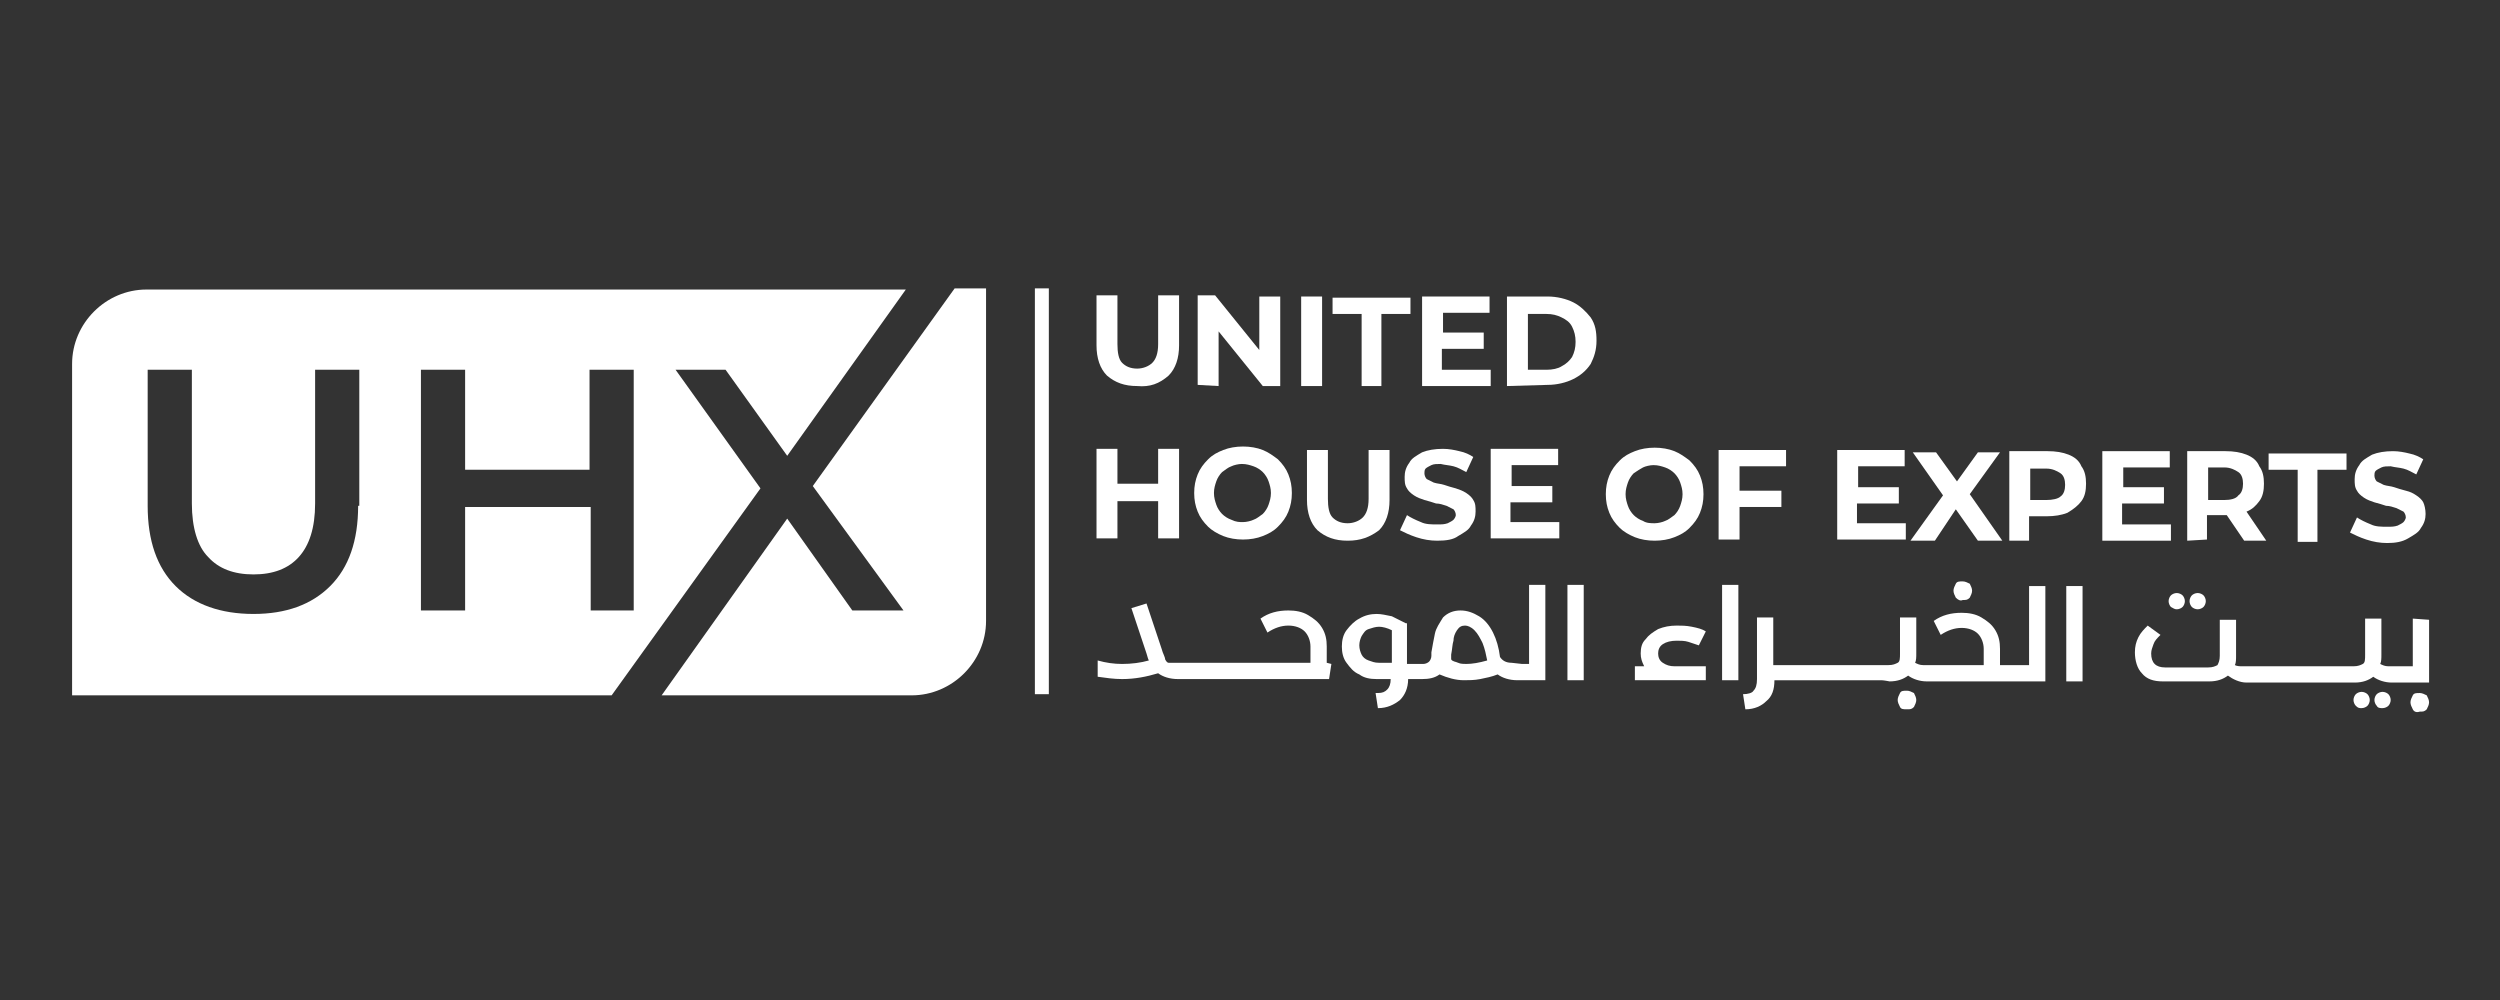 <?xml version="1.0" encoding="utf-8"?>
<!-- Generator: Adobe Illustrator 22.0.1, SVG Export Plug-In . SVG Version: 6.00 Build 0)  -->
<svg version="1.1" id="Layer_1" xmlns="http://www.w3.org/2000/svg" xmlns:xlink="http://www.w3.org/1999/xlink" x="0px" y="0px"
	 viewBox="0 0 215 86" style="enable-background:new 0 0 215 86;" xml:space="preserve">
<rect x="0" y="0" width="215" height="86" fill="#333333" stroke="none"/>
<style type="text/css">
	.st0{fill:#FFFFFF;}
</style>
<g>
	<path class="st0" d="M97.8,33.2c1.1,0.1,1.9-0.2,2.7-0.9c0.6-0.6,0.9-1.5,0.9-2.6v-4.3h-1.8v4.2c0,0.8-0.2,1.3-0.5,1.6
		s-0.8,0.5-1.3,0.5c-0.6,0-1-0.2-1.3-0.5s-0.4-0.9-0.4-1.6v-4.2h-1.8v4.3c0,1.1,0.3,2,0.9,2.6C95.9,32.9,96.7,33.2,97.8,33.2z"/>
	<polygon class="st0" points="104.8,28.5 108.6,33.2 110.1,33.2 110.1,25.5 108.3,25.5 108.3,30.1 104.5,25.4 103,25.4 103,33.1 
		104.8,33.2 	"/>
	<rect x="111.9" y="25.5" class="st0" width="1.8" height="7.7"/>
	<polygon class="st0" points="117.1,33.2 118.8,33.2 118.8,27 121.3,27 121.3,25.6 114.6,25.6 114.6,27 117.1,27 	"/>
	<polygon class="st0" points="128.2,31.8 124,31.8 124,30 127.6,30 127.6,28.6 124.1,28.6 124.1,26.9 128.1,26.9 128.1,25.5 
		122.3,25.5 122.3,33.2 128.2,33.2 	"/>
	<path class="st0" d="M135.3,26c-0.6-0.3-1.4-0.5-2.2-0.5h-3.5v7.7l3.5-0.1c0.8,0,1.6-0.2,2.2-0.5c0.6-0.3,1.1-0.7,1.5-1.3
		c0.3-0.6,0.5-1.2,0.5-2s-0.1-1.4-0.5-2C136.4,26.8,135.9,26.3,135.3,26z M135.2,30.7c-0.2,0.3-0.5,0.6-0.9,0.8
		c-0.3,0.2-0.8,0.3-1.3,0.3h-1.6V27h1.6c0.5,0,0.9,0.1,1.3,0.3c0.4,0.2,0.7,0.4,0.9,0.8s0.3,0.8,0.3,1.3S135.4,30.3,135.2,30.7z"/>
	<polygon class="st0" points="96.1,43.1 99.6,43.1 99.6,46.3 101.4,46.3 101.4,38.6 99.6,38.6 99.6,41.6 96.1,41.6 96.1,38.6 
		94.3,38.6 94.3,46.3 96.1,46.3 	"/>
	<path class="st0" d="M103.9,45.3c0.3,0.3,0.8,0.6,1.3,0.8s1.1,0.3,1.7,0.3s1.2-0.1,1.7-0.3s0.9-0.4,1.3-0.8
		c0.4-0.4,0.7-0.8,0.9-1.3c0.2-0.5,0.3-1,0.3-1.6s-0.1-1.1-0.3-1.6c-0.2-0.5-0.5-0.9-0.9-1.3c-0.4-0.3-0.8-0.6-1.3-0.8
		s-1.1-0.3-1.7-0.3s-1.2,0.1-1.7,0.3s-0.9,0.4-1.3,0.8c-0.4,0.4-0.7,0.8-0.9,1.3s-0.3,1-0.3,1.6s0.1,1.1,0.3,1.6
		S103.5,44.9,103.9,45.3z M104.6,41.4c0.1-0.3,0.3-0.6,0.5-0.8c0.3-0.2,0.5-0.4,0.8-0.5c0.2-0.1,0.6-0.2,0.9-0.2
		c0.4,0,0.7,0.1,1,0.2c0.3,0.1,0.6,0.3,0.8,0.5c0.2,0.2,0.4,0.5,0.5,0.8s0.2,0.6,0.2,1s-0.1,0.7-0.2,1s-0.3,0.6-0.5,0.8
		c-0.3,0.2-0.5,0.4-0.8,0.5c-0.2,0.1-0.6,0.2-0.9,0.2s-0.6,0-1-0.2c-0.3-0.1-0.6-0.3-0.8-0.5c-0.2-0.2-0.4-0.5-0.5-0.8
		s-0.2-0.6-0.2-1S104.5,41.7,104.6,41.4z"/>
	<path class="st0" d="M112.4,38.7V43c0,1.1,0.3,2,0.9,2.6c0.7,0.6,1.5,0.9,2.6,0.9s1.9-0.3,2.7-0.9c0.6-0.6,0.9-1.5,0.9-2.6v-4.3
		h-1.8v4.2c0,0.8-0.2,1.3-0.5,1.6s-0.8,0.5-1.3,0.5c-0.6,0-1-0.2-1.3-0.5s-0.4-0.9-0.4-1.6v-4.2H112.4z"/>
	<path class="st0" d="M120.8,41c0,0.4,0,0.7,0.2,1c0.1,0.2,0.3,0.4,0.6,0.6c0.3,0.2,0.6,0.3,0.9,0.4c0.4,0.1,0.7,0.2,1,0.3
		c0.3,0,0.6,0.1,0.9,0.2c0.2,0.1,0.4,0.2,0.6,0.3c0.1,0.1,0.2,0.3,0.2,0.5c0,0.1-0.1,0.3-0.2,0.4s-0.3,0.2-0.5,0.3
		c-0.3,0.1-0.5,0.1-0.9,0.1c-0.5,0-1,0-1.4-0.2c-0.5-0.2-0.9-0.4-1.2-0.6l-0.6,1.3c0.4,0.2,0.8,0.4,1.4,0.6c0.6,0.2,1.2,0.3,1.8,0.3
		c0.8,0,1.4-0.1,1.8-0.4c0.5-0.3,0.9-0.5,1.1-0.9c0.3-0.4,0.4-0.8,0.4-1.2s0-0.7-0.2-1c-0.1-0.2-0.3-0.4-0.6-0.6
		c-0.3-0.2-0.6-0.3-0.9-0.4c-0.4-0.1-0.7-0.2-1-0.3s-0.6-0.1-0.9-0.2c-0.2-0.1-0.4-0.2-0.6-0.3c-0.1-0.1-0.2-0.3-0.2-0.5
		c0-0.1,0-0.3,0.1-0.4c0.1-0.1,0.3-0.2,0.5-0.3s0.5-0.1,0.8-0.1c0.4,0.1,0.7,0.1,1.1,0.2c0.4,0.1,0.7,0.3,1.1,0.5l0.6-1.3
		c-0.3-0.2-0.7-0.4-1.2-0.5c-0.4-0.1-0.9-0.2-1.4-0.2c-0.7,0-1.3,0.1-1.8,0.3c-0.5,0.3-0.9,0.5-1.1,0.9
		C120.9,40.2,120.8,40.6,120.8,41z"/>
	<polygon class="st0" points="129.9,43.2 133.5,43.2 133.5,41.8 130,41.8 130,40 134,40 134,38.6 128.2,38.6 128.2,46.3 134.1,46.3 
		134.1,44.9 129.9,44.9 	"/>
	<path class="st0" d="M142.3,46.5c0.6,0,1.2-0.1,1.7-0.3s0.9-0.4,1.3-0.8c0.4-0.4,0.7-0.8,0.9-1.3s0.3-1,0.3-1.6s-0.1-1.1-0.3-1.6
		s-0.5-0.9-0.9-1.3c-0.4-0.3-0.8-0.6-1.3-0.8s-1.1-0.3-1.7-0.3c-0.6,0-1.2,0.1-1.7,0.3s-0.9,0.4-1.3,0.8c-0.4,0.4-0.7,0.8-0.9,1.3
		s-0.3,1-0.3,1.6s0.1,1.1,0.3,1.6s0.5,0.9,0.9,1.3c0.3,0.3,0.8,0.6,1.3,0.8S141.7,46.5,142.3,46.5z M140,43.5
		c-0.1-0.3-0.2-0.6-0.2-1s0.1-0.7,0.2-1c0.1-0.3,0.3-0.6,0.5-0.8c0.3-0.2,0.6-0.4,0.8-0.5s0.6-0.2,0.9-0.2c0.4,0,0.7,0.1,1,0.2
		s0.6,0.3,0.8,0.5s0.4,0.5,0.5,0.8s0.2,0.6,0.2,1s-0.1,0.7-0.2,1c-0.1,0.3-0.3,0.6-0.5,0.8c-0.3,0.2-0.5,0.4-0.8,0.5
		c-0.2,0.1-0.6,0.2-0.9,0.2c-0.3,0-0.7,0-1-0.2c-0.3-0.1-0.6-0.3-0.8-0.5S140.1,43.8,140,43.5z"/>
	<polygon class="st0" points="153.2,43.6 153.2,42.2 149.6,42.2 149.6,40.1 153.6,40.1 153.6,38.7 147.8,38.7 147.8,46.4 
		149.6,46.4 149.6,43.6 	"/>
	<polygon class="st0" points="163.9,45 159.7,45 159.7,43.3 163.3,43.3 163.3,41.9 159.8,41.9 159.8,40.1 163.8,40.1 163.8,38.7 
		158,38.7 158,46.4 163.9,46.4 	"/>
	<polygon class="st0" points="166.4,46.5 168.2,43.8 170.1,46.5 172.2,46.5 169.4,42.5 172,38.9 170.1,38.9 168.3,41.4 166.5,38.9 
		164.5,38.9 167.1,42.6 164.3,46.5 	"/>
	<path class="st0" d="M177.9,39.1c-0.5-0.2-1.1-0.3-1.8-0.3h-3.3v7.7h1.7v-2.1h1.5c0.7,0,1.3-0.1,1.8-0.3c0.5-0.3,0.9-0.6,1.2-1
		s0.4-0.9,0.4-1.5s-0.1-1.1-0.4-1.5C178.8,39.6,178.4,39.3,177.9,39.1z M177.2,42.7c-0.2,0.2-0.7,0.3-1.2,0.3h-1.4v-2.7h1.4
		c0.5,0,0.9,0.2,1.2,0.4s0.4,0.6,0.4,1S177.5,42.5,177.2,42.7z"/>
	<polygon class="st0" points="186.7,45.1 182.5,45.1 182.5,43.3 186.1,43.3 186.1,41.9 182.6,41.9 182.6,40.2 186.6,40.2 
		186.6,38.8 180.8,38.8 180.8,46.5 186.7,46.5 	"/>
	<path class="st0" d="M189.8,44.3h1.5c0.1,0,0.1,0,0.2,0l1.5,2.2h1.9l-1.7-2.5c0.5-0.2,0.8-0.5,1.1-0.9s0.4-0.9,0.4-1.5
		s-0.1-1.1-0.4-1.5c-0.2-0.5-0.6-0.8-1.1-1s-1.1-0.3-1.8-0.3h-3.3v7.7l1.7-0.1L189.8,44.3L189.8,44.3z M192.5,40.6
		c0.3,0.2,0.4,0.6,0.4,1s-0.1,0.8-0.4,1c-0.2,0.3-0.7,0.4-1.2,0.4h-1.4v-2.8h1.4C191.8,40.2,192.2,40.4,192.5,40.6z"/>
	<polygon class="st0" points="197.6,46.6 199.3,46.6 199.3,40.4 201.8,40.4 201.8,39 195.1,39 195.1,40.4 197.6,40.4 	"/>
	<path class="st0" d="M206.2,45.2c-0.3,0.1-0.5,0.1-0.9,0.1c-0.5,0-1,0-1.4-0.2c-0.5-0.2-0.9-0.4-1.2-0.6l-0.6,1.3
		c0.4,0.2,0.8,0.4,1.4,0.6c0.6,0.2,1.2,0.3,1.8,0.3c0.7,0,1.3-0.1,1.8-0.4c0.5-0.3,0.9-0.5,1.1-0.9c0.3-0.4,0.4-0.8,0.4-1.2
		s-0.1-0.8-0.2-1c-0.1-0.2-0.3-0.4-0.6-0.6c-0.3-0.2-0.5-0.3-0.9-0.4c-0.4-0.1-0.7-0.2-1-0.3s-0.6-0.1-0.9-0.2
		c-0.2-0.1-0.4-0.2-0.6-0.3c-0.1-0.1-0.2-0.3-0.2-0.5c0-0.1,0-0.3,0.1-0.4c0.1-0.1,0.3-0.2,0.5-0.3s0.5-0.1,0.8-0.1
		c0.4,0.1,0.7,0.1,1.1,0.2c0.4,0.1,0.7,0.3,1.1,0.5l0.6-1.3c-0.3-0.2-0.7-0.4-1.2-0.5c-0.4-0.1-0.9-0.2-1.4-0.2
		c-0.7,0-1.3,0.1-1.8,0.3c-0.5,0.3-0.9,0.5-1.1,0.9c-0.3,0.4-0.4,0.8-0.4,1.2s0,0.7,0.2,1c0.1,0.2,0.3,0.4,0.6,0.6
		c0.3,0.2,0.6,0.3,0.9,0.4c0.4,0.1,0.7,0.2,1,0.3c0.3,0,0.6,0.1,0.9,0.2c0.2,0.1,0.4,0.2,0.6,0.3c0.1,0.1,0.2,0.3,0.2,0.5
		c0,0.1-0.1,0.3-0.2,0.4C206.6,45,206.4,45.1,206.2,45.2z"/>
	<path class="st0" d="M114.1,55.6c0-0.6-0.1-1.1-0.4-1.6s-0.7-0.8-1.2-1.1s-1.1-0.4-1.7-0.4c-0.9,0-1.7,0.2-2.4,0.7l0.6,1.2
		c0.6-0.4,1.2-0.6,1.8-0.6c0.6,0,1.1,0.2,1.4,0.5s0.5,0.8,0.5,1.3V57h-4.4l0,0c0,0,0,0-0.1,0h-2h-2h-2l0,0h-1.1c-0.3,0-0.5,0-0.6,0
		s-0.2-0.1-0.3-0.3c0-0.2-0.2-0.5-0.3-0.9l-1.3-3.9l-1.3,0.4l1.3,3.9c0.1,0.3,0.1,0.4,0.2,0.6c-0.7,0.2-1.5,0.3-2.3,0.3
		c-0.7,0-1.4-0.1-2.1-0.3v1.4c0.7,0.1,1.4,0.2,2.1,0.2c1.1,0,2.1-0.2,3.1-0.5c0.4,0.3,1,0.5,1.7,0.5h0.9h2h2h2l0,0c0,0,0,0,0.1,0h6
		l0.2-1.3l-0.4-0.1L114.1,55.6L114.1,55.6z"/>
	<path class="st0" d="M131.6,57.1h-0.7L130,57c-0.5,0-0.8-0.2-1-0.5c-0.1-0.8-0.3-1.5-0.6-2.1s-0.7-1.1-1.2-1.4s-1-0.5-1.6-0.5
		s-1.1,0.2-1.5,0.6c-0.3,0.5-0.6,0.9-0.7,1.4s-0.2,1-0.3,1.6v0.3c0,0.2-0.1,0.4-0.2,0.5s-0.3,0.2-0.5,0.2h-0.2H121v-3.5h-0.1
		c-0.4-0.2-0.8-0.4-1.2-0.6c-0.5-0.1-0.9-0.2-1.3-0.2c-0.5,0-1,0.1-1.5,0.4c-0.4,0.2-0.8,0.6-1.1,1c-0.3,0.4-0.4,0.9-0.4,1.4
		s0.1,1,0.4,1.4s0.6,0.8,1.1,1c0.4,0.3,0.9,0.4,1.5,0.4h1.2c0,0.4-0.1,0.7-0.3,0.9c-0.2,0.2-0.4,0.3-0.8,0.3c-0.1,0-0.1,0-0.2,0
		l0.2,1.3c0.8,0,1.4-0.3,1.9-0.7c0.4-0.4,0.7-1,0.7-1.8h0.5h0.7c0.6,0,1.1-0.1,1.5-0.4c0.7,0.3,1.4,0.5,2.1,0.5c0.4,0,0.9,0,1.4-0.1
		s1-0.2,1.5-0.4c0.4,0.3,1,0.5,1.7,0.5h0.1h2.3v-8.2h-1.4v6.8H131.6z M119.7,57h-1.1c-0.4,0-0.6-0.1-0.9-0.2
		c-0.3-0.1-0.5-0.3-0.6-0.5s-0.2-0.5-0.2-0.8s0.1-0.6,0.2-0.8c0.2-0.3,0.3-0.5,0.6-0.6c0.3-0.1,0.6-0.2,0.9-0.2s0.7,0.1,1.1,0.3V57z
		 M126.1,57.1c-0.2,0-0.5,0-0.7-0.1s-0.5-0.1-0.6-0.3c0-0.1,0-0.1,0-0.2c0,0,0-0.1,0-0.2c0.1-0.5,0.1-0.9,0.2-1.2
		c0-0.3,0.1-0.6,0.3-0.9c0.2-0.3,0.4-0.4,0.7-0.4c0.2,0,0.5,0.1,0.8,0.4c0.3,0.3,0.5,0.7,0.7,1.1c0.2,0.5,0.3,1,0.4,1.5
		C127.2,57,126.6,57.1,126.1,57.1z"/>
	<rect x="134.8" y="50.3" class="st0" width="1.4" height="8.2"/>
	<path class="st0" d="M143,55.4c0.3-0.2,0.7-0.3,1.2-0.3c0.3,0,0.7,0,1,0.1s0.6,0.2,0.9,0.3l0.6-1.2c-0.3-0.2-0.7-0.3-1.2-0.4
		c-0.5-0.1-0.9-0.1-1.3-0.1c-0.6,0-1.1,0.1-1.6,0.3c-0.5,0.3-0.8,0.5-1.1,0.9c-0.3,0.3-0.4,0.7-0.4,1.2c0,0.4,0.1,0.7,0.3,1.1h-0.8
		v1.2h6.1v-1.2H144c-0.4,0-0.7-0.1-1-0.3s-0.4-0.5-0.4-0.8S142.7,55.6,143,55.4z"/>
	<rect x="148.1" y="50.3" class="st0" width="1.4" height="8.2"/>
	<path class="st0" d="M164,59.4c-0.3,0-0.5,0-0.6,0.2s-0.2,0.4-0.2,0.6s0.1,0.4,0.2,0.6c0.1,0.2,0.3,0.2,0.6,0.2s0.4,0,0.6-0.2
		c0.1-0.2,0.2-0.4,0.2-0.6s-0.1-0.4-0.2-0.6C164.4,59.5,164.2,59.4,164,59.4z"/>
	<path class="st0" d="M168.2,50.2c-0.1,0.2-0.2,0.4-0.2,0.6c0,0.2,0.1,0.4,0.2,0.6c0.2,0.2,0.4,0.3,0.6,0.2c0.3,0,0.4,0,0.6-0.2
		c0.1-0.2,0.2-0.4,0.2-0.6c0-0.2-0.1-0.4-0.2-0.6c-0.2-0.1-0.4-0.2-0.6-0.2C168.5,50,168.3,50,168.2,50.2z"/>
	<path class="st0" d="M174.5,57.2h-0.9H172v-1.4c0-0.6-0.1-1.1-0.4-1.6c-0.3-0.5-0.7-0.8-1.2-1.1s-1.1-0.4-1.7-0.4
		c-0.9,0-1.7,0.2-2.4,0.7l0.6,1.2c0.6-0.4,1.2-0.6,1.8-0.6s1.1,0.2,1.4,0.5c0.3,0.3,0.5,0.8,0.5,1.3v1.4h-4.3h-0.1h-0.8
		c-0.3,0-0.5-0.1-0.7-0.2c0.1-0.2,0.1-0.5,0.1-0.8v-3.1h-1.4v3.1c0,0.4,0,0.7-0.2,0.8s-0.4,0.2-0.8,0.2h-0.5l0,0h-1.5h-0.5h-2.1
		h-1.1h-0.9h-2l0,0c0,0,0,0-0.1,0h-1.2v-4.1h-1.4v5.3c0,0.5-0.1,0.8-0.3,1c-0.1,0.2-0.5,0.3-0.9,0.3l0.2,1.3c0.8,0,1.4-0.3,1.8-0.7
		c0.5-0.4,0.7-1,0.7-1.8h1.2h2h0.9h1.1h2.1h0.5c0,0,1.1,0,1.4,0c0.2,0,0.7,0.1,0.7,0.1c0.7,0,1.2-0.2,1.6-0.5c0.4,0.3,1,0.5,1.6,0.5
		h0.5l0,0h7.4l0,0h2.3v-8.2h-1.4L174.5,57.2L174.5,57.2z"/>
	<rect x="177.7" y="50.4" class="st0" width="1.4" height="8.2"/>
	<path class="st0" d="M188.5,51.2c-0.1,0.1-0.2,0.3-0.2,0.5s0.1,0.4,0.2,0.5c0.1,0.1,0.3,0.2,0.5,0.2s0.4-0.1,0.5-0.2
		c0.1-0.1,0.2-0.3,0.2-0.5s-0.1-0.4-0.2-0.5c-0.1-0.1-0.3-0.2-0.5-0.2S188.6,51.1,188.5,51.2z"/>
	<path class="st0" d="M186.5,51.7c0,0.2,0.1,0.4,0.2,0.5c0.2,0.1,0.3,0.2,0.5,0.2s0.4-0.1,0.5-0.2c0.1-0.1,0.2-0.3,0.2-0.5
		s-0.1-0.4-0.2-0.5c-0.1-0.1-0.3-0.2-0.5-0.2s-0.4,0.1-0.5,0.2C186.6,51.3,186.5,51.5,186.5,51.7z"/>
	<path class="st0" d="M203.1,59.5c-0.2,0-0.4,0.1-0.5,0.2c-0.1,0.1-0.2,0.3-0.2,0.5s0.1,0.4,0.2,0.5c0.2,0.2,0.3,0.2,0.5,0.2
		s0.4-0.1,0.5-0.2c0.1-0.1,0.2-0.3,0.2-0.5s-0.1-0.4-0.2-0.5C203.5,59.6,203.3,59.5,203.1,59.5z"/>
	<path class="st0" d="M204.9,59.5c-0.2,0-0.4,0.1-0.5,0.2c-0.1,0.1-0.2,0.3-0.2,0.5s0.1,0.4,0.2,0.5c0.1,0.2,0.3,0.2,0.5,0.2
		s0.4-0.1,0.5-0.2c0.1-0.1,0.2-0.3,0.2-0.5s-0.1-0.4-0.2-0.5C205.3,59.6,205.1,59.5,204.9,59.5z"/>
	<path class="st0" d="M208.1,59.6c-0.3,0-0.5,0-0.6,0.2s-0.2,0.4-0.2,0.6c0,0.2,0.1,0.4,0.2,0.6c0.1,0.2,0.3,0.3,0.6,0.2
		c0.3,0,0.4,0,0.6-0.2c0.1-0.2,0.2-0.4,0.2-0.6c0-0.2-0.1-0.4-0.2-0.6C208.5,59.7,208.3,59.6,208.1,59.6z"/>
	<path class="st0" d="M207.5,53.2v4.1h-1.2l0,0h-0.9c-0.3,0-0.5-0.1-0.7-0.2c0.1-0.2,0.1-0.5,0.1-0.8v-3.1h-1.4v3.1
		c0,0.4,0,0.7-0.2,0.8s-0.4,0.2-0.8,0.2h-0.5l0,0h-2h-1.5h-0.5h-2.1c0,0-1.5,0-2,0c-0.2,0-0.7,0-0.9,0c-0.3,0-0.5,0-0.7-0.1
		c0.1-0.2,0.1-0.5,0.1-0.8v-3.1h-1.4v3.1c0,0.4-0.1,0.6-0.2,0.8c-0.2,0.1-0.4,0.2-0.8,0.2h-3.7c-0.4,0-0.7-0.1-0.9-0.3
		s-0.3-0.5-0.3-0.9c0-0.3,0.1-0.5,0.2-0.8c0.1-0.3,0.3-0.5,0.6-0.8l-1.1-0.8c-0.3,0.3-0.6,0.6-0.8,1s-0.3,0.8-0.3,1.3
		c0,0.7,0.2,1.4,0.6,1.8c0.4,0.5,1,0.7,1.8,0.7h4c0.7,0,1.2-0.2,1.6-0.5c0.4,0.3,1,0.6,1.6,0.6c0.2,0,0.5,0,0.6,0c0.5,0,2,0,2,0h2.1
		h0.5h1.5h2l0,0h0.6c0.7,0,1.2-0.2,1.6-0.5c0.4,0.3,1,0.5,1.6,0.5h0.6l0,0h2.6v-5.4L207.5,53.2z"/>
	<rect x="89" y="24.8" class="st0" width="1.2" height="34.9"/>
	<path class="st0" d="M69.9,41.8l7.8,10.7h-4.4l-5.6-7.9L56.9,59.8h21.5c3.5,0,6.4-2.9,6.4-6.4V24.8h-2.7L69.9,41.8z"/>
	<path class="st0" d="M58.1,31.8h4.3l5.3,7.4l10.2-14.3H12.6c-3.5,0-6.4,2.9-6.4,6.4v28.5h46.4L65.4,42L58.1,31.8z M30.9,43.5h-0.1
		c0,3-0.8,5.3-2.4,6.9c-1.6,1.6-3.8,2.4-6.6,2.4s-5.1-0.8-6.7-2.4c-1.6-1.6-2.4-3.9-2.4-6.9V31.8h3.8v11.5c0,2.1,0.5,3.7,1.4,4.6
		c0.9,1,2.2,1.5,3.9,1.5c1.7,0,3-0.5,3.9-1.5s1.4-2.5,1.4-4.6V31.8h3.8C30.9,31.8,30.9,43.5,30.9,43.5z M50.8,52.5v-8.9H40v8.9h-3.8
		V31.8H40v8.6h10.7v-8.6h3.8v20.7H50.8z"/>
</g>
</svg>
